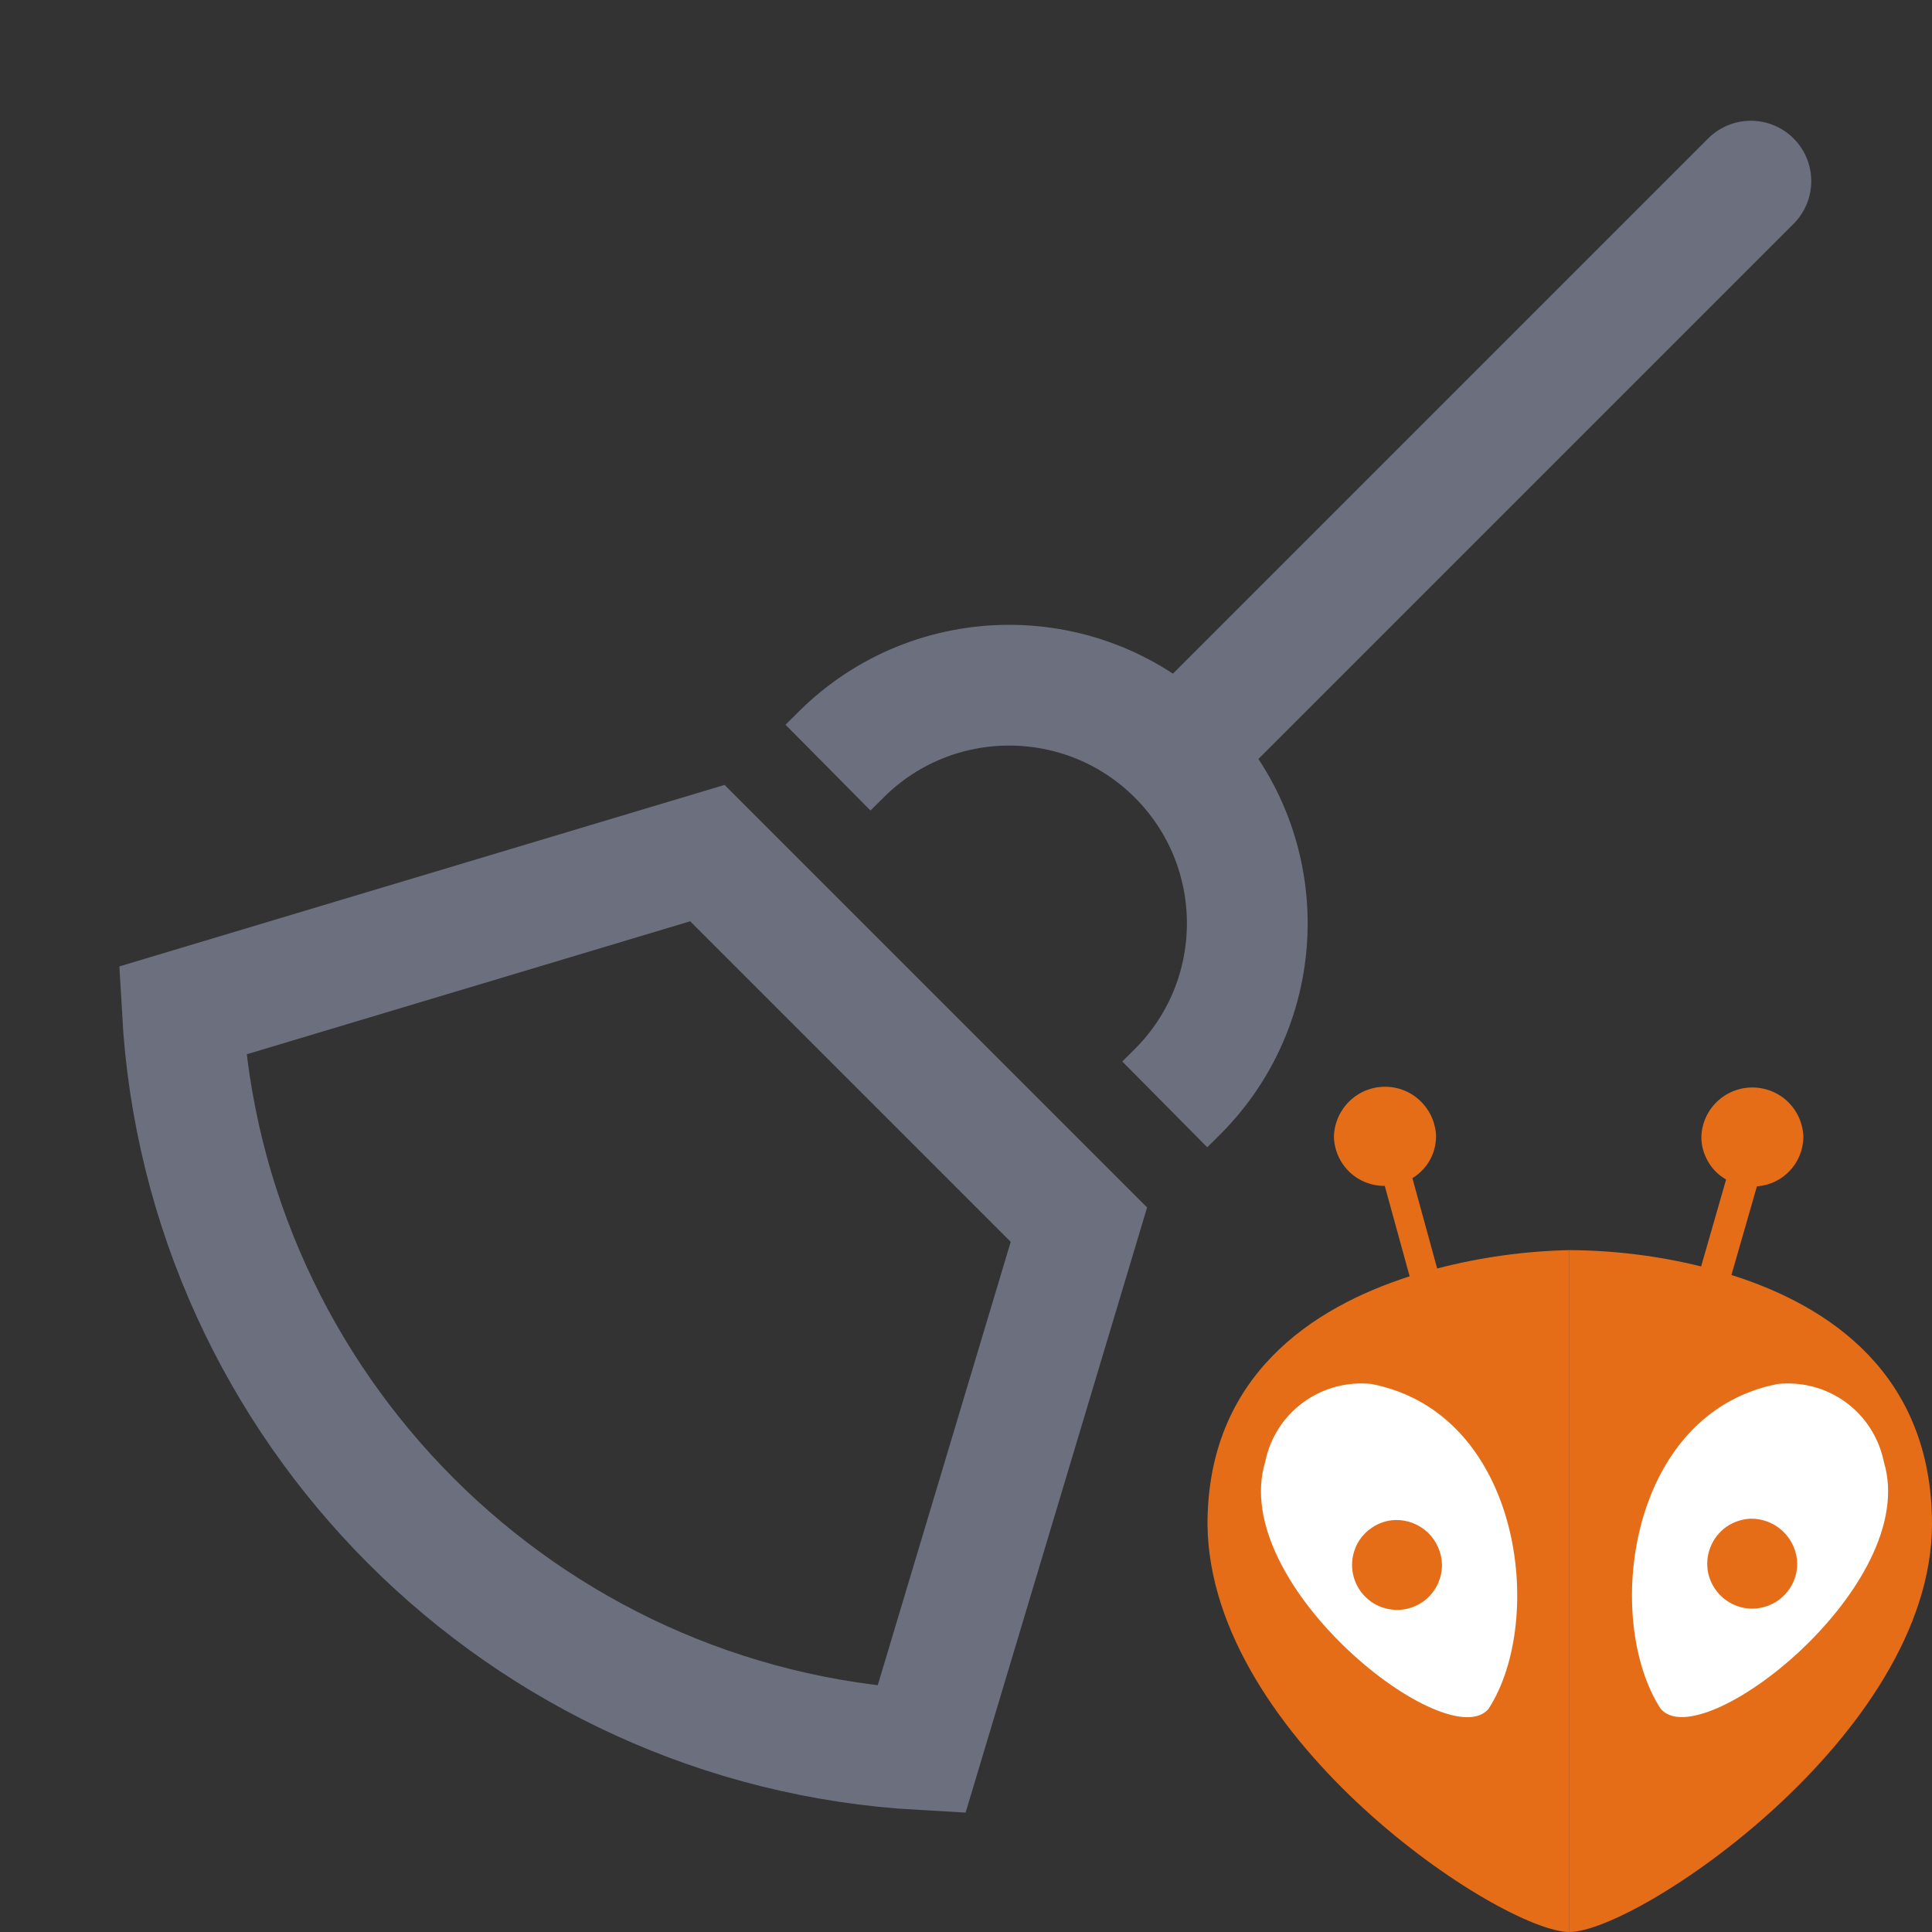 <svg width="16" height="16" viewBox="0 0 16 16" fill="none" xmlns="http://www.w3.org/2000/svg">
<rect x="0" y="0" width="16" height="16" fill="#333333" stroke="none"/>
<g clip-path="url(#clip0_13312_15492)">
<path d="M8.935 10.142L7.631 14.49C4.335 14.305 1.695 11.665 1.51 8.369L5.858 7.065L8.935 10.142Z" stroke="#6C707E"/>
<path d="M14.5 1.5L10 6" stroke="#6C707E" stroke-linecap="round"/>
<path d="M6.857 6.357L6.963 6.252C7.733 5.482 8.982 5.482 9.752 6.252V6.252C10.522 7.022 10.522 8.271 9.752 9.041L9.646 9.146" stroke="#6C707E"/>
<g clip-path="url(#clip1_13312_15492)">
<path d="M12.997 16C12.997 16 12.997 16 12.997 16L12.997 10.353C13.365 10.355 13.731 10.4 14.088 10.488L14.295 9.768C14.233 9.733 14.181 9.682 14.146 9.62C14.11 9.559 14.09 9.489 14.09 9.418C14.092 9.308 14.138 9.203 14.217 9.126C14.296 9.049 14.402 9.006 14.512 9.006C14.623 9.006 14.729 9.049 14.808 9.126C14.887 9.203 14.932 9.308 14.935 9.418C14.933 9.522 14.893 9.621 14.822 9.696C14.751 9.772 14.654 9.817 14.55 9.825L14.339 10.559C15.139 10.811 16 11.373 16 12.625C15.994 14.372 13.555 16 12.997 16Z" fill="#E66D17"/>
<path d="M13.752 14.15C13.277 13.416 13.477 11.706 14.72 11.462C14.921 11.44 15.123 11.494 15.286 11.613C15.449 11.732 15.561 11.908 15.601 12.106C15.912 13.126 14.085 14.554 13.752 14.15Z" fill="white"/>
<path d="M14.499 12.577C14.426 12.58 14.355 12.604 14.295 12.646C14.236 12.688 14.19 12.747 14.164 12.816C14.137 12.884 14.132 12.958 14.147 13.03C14.163 13.101 14.2 13.166 14.252 13.217C14.305 13.268 14.371 13.302 14.443 13.316C14.515 13.329 14.589 13.321 14.657 13.292C14.724 13.264 14.781 13.216 14.822 13.155C14.862 13.094 14.884 13.023 14.884 12.95C14.882 12.849 14.84 12.754 14.768 12.684C14.696 12.614 14.599 12.576 14.499 12.577Z" fill="#E66D17"/>
<path d="M11.902 10.505L11.697 9.757C11.756 9.721 11.806 9.67 11.84 9.61C11.874 9.55 11.892 9.482 11.893 9.412C11.89 9.302 11.844 9.197 11.765 9.12C11.687 9.043 11.581 9 11.47 9C11.36 9 11.254 9.043 11.175 9.12C11.096 9.197 11.05 9.302 11.047 9.412C11.049 9.522 11.095 9.627 11.173 9.703C11.252 9.78 11.358 9.822 11.468 9.821L11.674 10.57C10.871 10.828 10 11.392 10 12.625C10.018 14.406 12.44 16 12.997 16V10.353C12.628 10.361 12.26 10.412 11.902 10.505Z" fill="#E66D17"/>
<path d="M12.328 14.151C11.994 14.555 10.168 13.126 10.478 12.106C10.518 11.908 10.63 11.732 10.794 11.613C10.957 11.494 11.159 11.44 11.36 11.462C12.603 11.706 12.804 13.416 12.328 14.151L12.328 14.151Z" fill="white"/>
<path d="M11.557 12.588C11.484 12.59 11.413 12.614 11.354 12.657C11.294 12.699 11.248 12.758 11.222 12.826C11.196 12.895 11.19 12.969 11.206 13.041C11.222 13.112 11.258 13.177 11.311 13.228C11.363 13.279 11.43 13.313 11.502 13.326C11.574 13.34 11.648 13.332 11.715 13.303C11.783 13.275 11.84 13.227 11.88 13.166C11.921 13.105 11.942 13.033 11.942 12.96C11.94 12.86 11.899 12.764 11.827 12.694C11.755 12.625 11.658 12.586 11.557 12.588Z" fill="#E66D17"/>
</g>
</g>
<defs>
<clipPath id="clip0_13312_15492">
<rect width="16" height="16" fill="white"/>
</clipPath>
<clipPath id="clip1_13312_15492">
<rect width="16" height="16" fill="white"/>
</clipPath>
</defs>
</svg>

